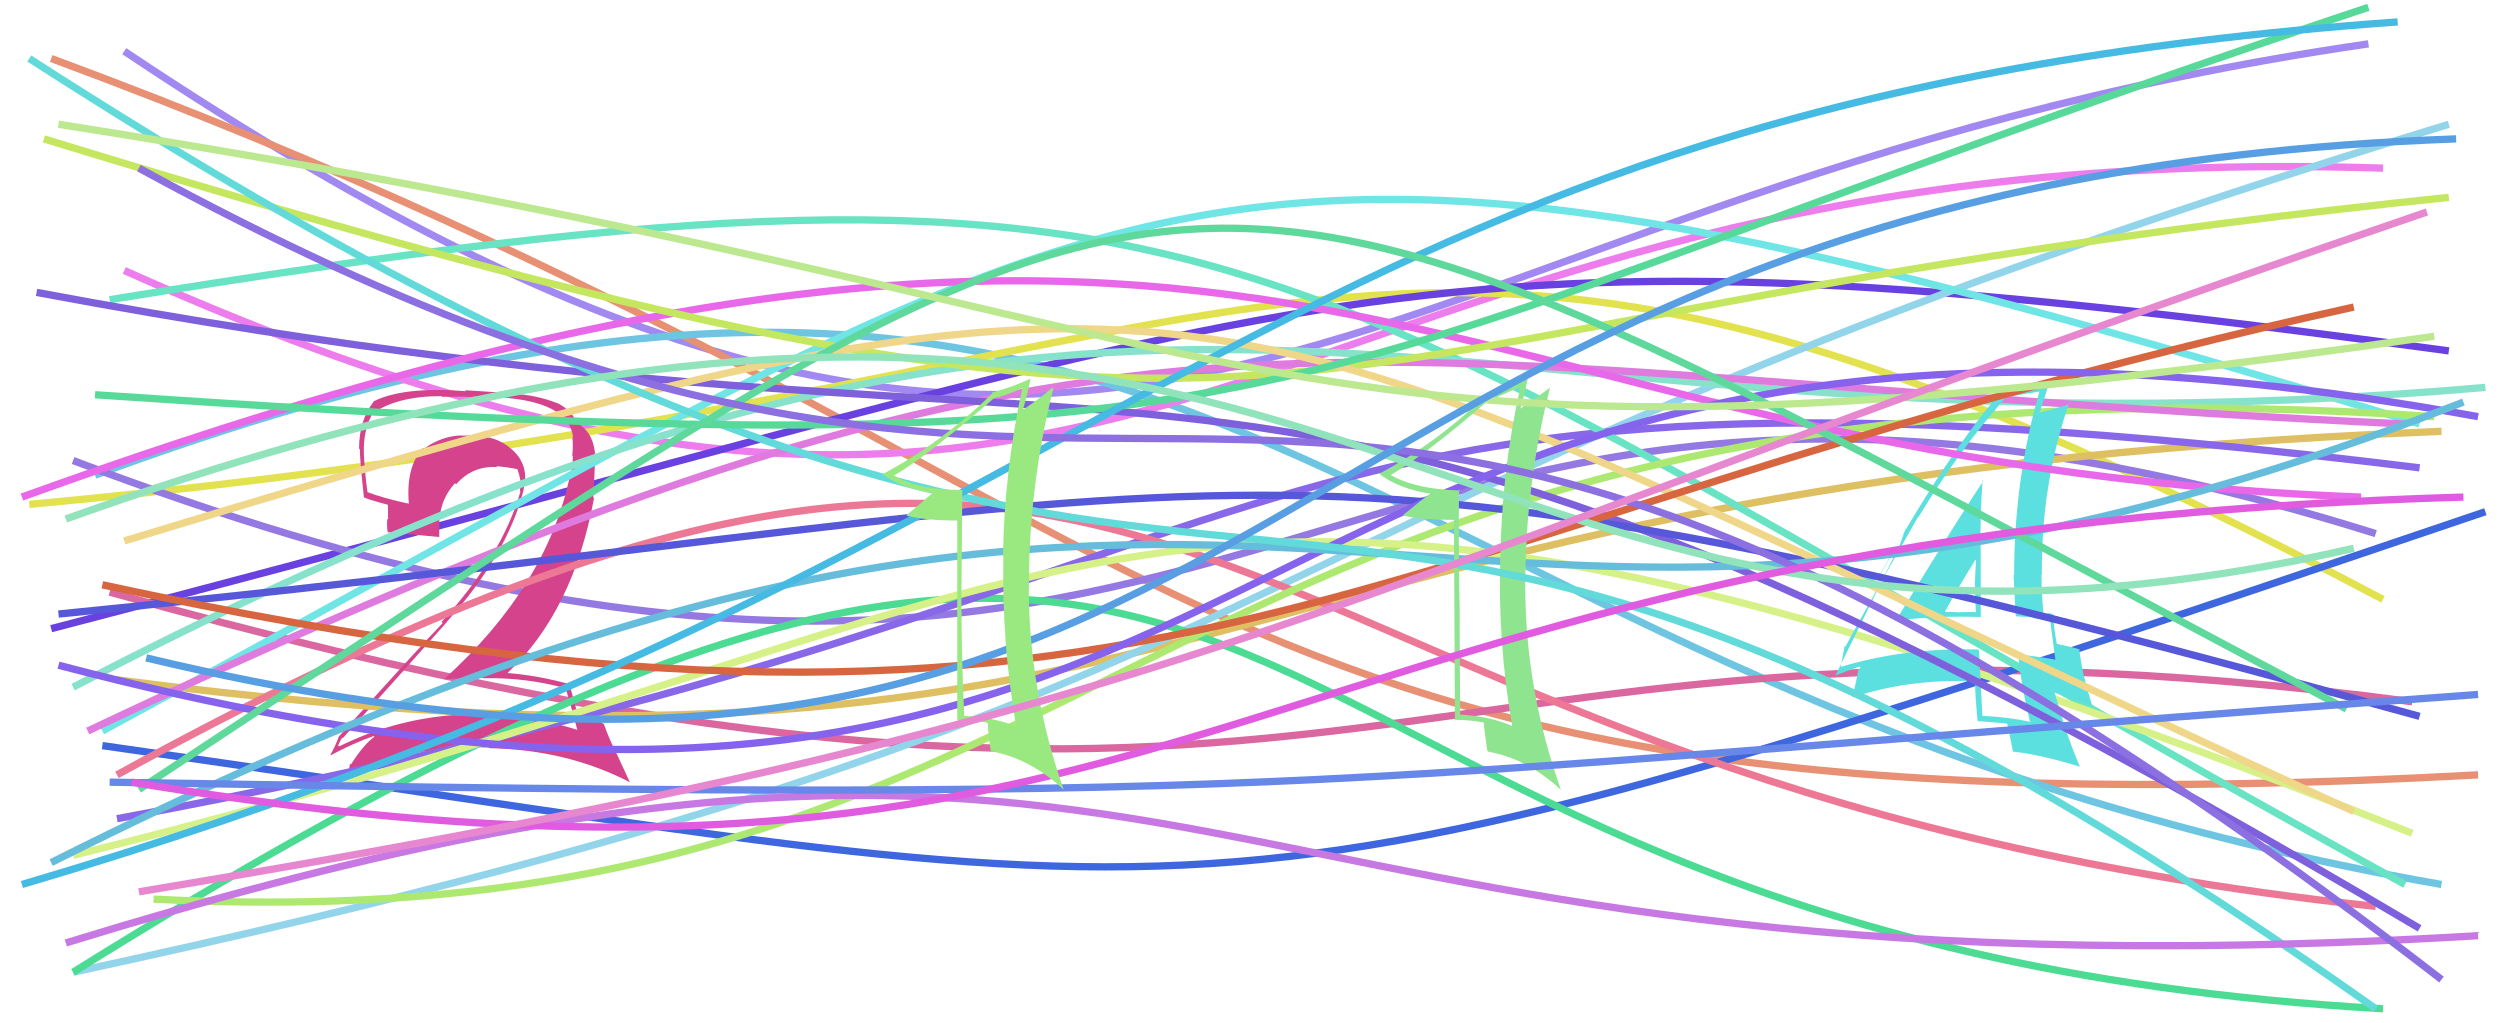 <svg xmlns="http://www.w3.org/2000/svg" width="342" height="140" viewBox="0,0,342,140"><path d="M17 7 C159 102,179 27,324 6" stroke="#a288f1" fill="none"/><path d="M7 8 C169 68,155 116,339 106" stroke="#e79073" fill="none"/><path d="M13 65 C170 7,180 94,334 121" stroke="#6ec5e2" fill="none"/><path d="M17 37 C164 103,169 18,326 23" stroke="#ed7ced" fill="none"/><path d="M4 69 C188 52,184 7,326 82" stroke="#e2e24f" fill="none"/><path d="M7 86 C188 39,188 28,335 48" stroke="#6941e1" fill="none"/><path d="M10 63 C179 127,175 26,325 73" stroke="#9379e1" fill="none"/><path d="M15 81 C190 130,187 77,330 96" stroke="#da67a0" fill="none"/><path fill="#d4438c" d="M77.36 94.17L77.37 94.18L77.40 94.22Q77.98 96.08 78.98 99.86L78.94 99.82L78.96 99.84Q71.01 97.31 62.37 97.81L62.42 97.86L62.35 97.79Q53.89 98.40 46.39 102.11L46.31 102.03L46.25 101.97Q46.79 100.80 46.87 100.94L46.79 100.86L46.90 100.97Q53.75 93.41 61.10 85.13L61.26 85.29L61.09 85.11Q69.42 75.81 71.63 67.03L71.76 67.16L71.61 67.00Q72.49 63.75 70.10 61.54L70.10 61.54L70.21 61.64Q67.80 59.41 64.44 59.70L64.33 59.59L64.34 59.59Q63.76 59.59 63.12 59.59L63.14 59.61L63.09 59.56Q60.35 59.67 57.99 61.39L57.82 61.21L57.87 61.26Q55.50 63.89 55.93 68.89L55.94 68.89L55.95 68.91Q52.50 68.17 50.22 67.31L50.17 67.26L50.28 67.38Q49.91 64.73 49.77 62.01L49.67 61.91L49.78 62.02Q49.68 58.99 50.82 56.85L50.86 56.89L50.72 56.75Q54.08 54.19 60.36 54.19L60.46 54.28L63.72 54.26L63.76 54.30Q67.91 54.25 69.70 54.46L69.71 54.47L69.71 54.47Q77.92 55.32 78.41 59.89L78.29 59.77L78.29 59.77Q78.43 60.84 78.29 62.34L78.36 62.41L78.36 62.41Q78.36 63.69 78.07 64.98L78.09 65.00L78.00 64.91Q74.92 80.09 60.71 92.94L60.83 93.06L60.69 92.92Q63.44 92.74 66.01 92.74L65.92 92.66L66.05 92.78Q72.00 92.66 77.35 94.16ZM76.39 55.22L76.26 55.10L76.37 55.21Q73.39 54.01 70.18 53.87L70.11 53.80L63.62 53.38L63.75 53.51Q55.23 52.84 51.09 54.91L51.17 54.99L51.12 54.94Q49.12 57.51 49.12 61.36L49.22 61.46L49.23 61.47Q49.21 62.74 49.78 68.02L49.82 68.06L49.82 68.06Q50.79 68.46 53.00 69.03L53.07 69.09L53.09 71.04L53.00 70.95Q52.88 71.76 53.03 72.76L53.15 72.89L53.07 72.81Q55.44 73.03 60.08 73.46L60.16 73.54L60.09 73.47Q60.09 72.83 60.09 72.19L60.00 72.10L60.09 72.19Q59.96 68.63 62.24 66.10L62.41 66.27L62.40 66.25Q64.65 63.69 68.00 63.90L68.06 63.96L67.89 63.78Q69.35 63.89 70.78 64.18L70.74 64.14L70.77 64.17Q71.06 64.96 71.20 65.74L71.19 65.73L71.28 65.82Q71.25 66.51 71.11 67.15L71.17 67.21L71.20 67.24Q68.69 76.01 60.41 85.07L60.37 85.03L60.56 85.23Q56.55 89.42 46.34 100.77L46.30 100.72L46.35 100.78Q45.83 102.19 45.19 103.26L45.21 103.27L45.25 103.32Q48.26 101.69 51.12 100.69L51.10 100.67L51.22 100.79Q49.79 101.79 48.01 104.58L48.02 104.59L47.88 104.45Q47.79 105.21 47.57 105.85L47.58 105.86L47.63 105.91Q56.61 101.91 66.89 102.26L66.94 102.31L66.98 102.35Q77.54 102.56 86.10 106.98L86.20 107.08L84.36 103.10L84.28 103.01Q83.13 100.59 82.63 99.09L82.52 98.97L82.54 98.99Q81.31 98.33 79.02 97.55L78.88 97.40L78.97 97.50Q78.58 96.03 77.86 93.46L77.97 93.56L78.03 93.63Q73.76 92.43 69.48 92.07L69.46 92.06L69.45 92.04Q78.40 83.65 81.26 68.16L81.17 68.07L81.43 62.55L81.44 62.56Q81.29 59.19 79.00 57.91L79.16 58.07L78.95 57.93L79.11 58.09Q78.93 57.84 78.79 57.84L78.73 57.78L78.87 57.92Q78.42 56.32 76.35 55.18Z"/><path d="M14 102 C176 125,157 132,340 70" stroke="#3e66df" fill="none"/><path d="M16 93 C170 113,161 66,334 59" stroke="#debf62" fill="none"/><path d="M10 133 C191 94,158 71,335 17" stroke="#92d5eb" fill="none"/><path d="M10 133 C191 20,151 128,326 138" stroke="#4cdb93" fill="none"/><path d="M16 112 C189 80,160 43,331 64" stroke="#8868e8" fill="none"/><path d="M14 100 C162 20,161 6,331 58" stroke="#6fe5e5" fill="none"/><path d="M15 41 C175 15,169 33,329 121" stroke="#68e3c4" fill="none"/><path d="M10 94 C166 13,189 66,340 53" stroke="#87e2cb" fill="none"/><path d="M16 106 C171 21,156 106,325 124" stroke="#ec7895" fill="none"/><path d="M21 123 C158 130,154 45,333 57" stroke="#ade971" fill="none"/><path d="M12 100 C160 30,178 51,329 58" stroke="#df7bdf" fill="none"/><path d="M10 117 C161 80,154 44,330 114" stroke="#d6f188" fill="none"/><path fill="#5cdfdf" d="M259.23 84.96L259.28 85.01L259.19 84.92Q264.96 84.20 270.96 84.41L270.98 84.44L270.97 84.43Q270.96 79.70 270.96 75.20L270.96 75.21L270.95 75.19Q270.86 70.46 271.22 65.68L271.23 65.70L271.34 65.80Q269.06 69.02 259.28 85.01ZM277.79 98.73L277.75 98.70L277.80 98.75Q274.56 98.07 271.20 97.93L271.20 97.93L271.19 97.92Q270.95 93.61 270.73 88.97L270.71 88.95L270.62 88.85Q260.70 88.57 251.85 91.22L251.81 91.17L251.81 91.18Q251.99 90.21 252.35 88.36L252.38 88.39L252.45 88.46Q255.71 82.44 262.42 70.66L262.50 70.74L262.46 70.71Q267.97 61.65 274.39 54.37L274.22 54.20L274.34 54.32Q276.05 54.03 279.19 53.53L279.18 53.52L279.04 53.38Q275.53 65.49 275.53 78.70L275.57 78.75L275.45 78.63Q275.62 81.58 275.76 84.36L275.71 84.31L278.05 84.44L278.18 84.57Q279.34 84.66 280.48 84.87L280.40 84.79L280.47 84.86Q280.69 86.72 281.19 90.36L281.12 90.29L281.03 90.20Q278.89 89.85 276.11 89.49L276.13 89.51L276.10 89.49Q276.37 93.11 277.66 98.61ZM280.99 84.16L280.80 83.98L280.88 84.06Q280.47 83.86 280.12 83.86L280.22 83.97L279.45 83.91L279.55 84.01Q279.28 81.17 279.28 78.53L279.29 78.54L279.33 78.58Q279.19 66.45 283.04 55.17L283.18 55.30L283.15 55.28Q281.70 55.75 278.99 56.47L278.87 56.35L279.00 56.48Q279.46 55.09 280.32 52.45L280.30 52.42L280.27 52.40Q277.76 53.03 273.91 53.46L274.04 53.59L273.91 53.46Q266.61 61.65 256.83 79.20L256.87 79.25L260.74 72.34L260.67 72.27Q260.03 74.34 259.53 75.41L259.47 75.35L251.14 92.29L251.20 92.35Q252.26 91.91 254.40 91.19L254.50 91.30L254.18 91.69L254.20 91.71Q253.99 93.00 253.42 95.36L253.38 95.32L253.46 95.40Q261.11 92.84 270.18 93.20L270.26 93.28L270.20 93.22Q270.17 94.90 270.53 98.61L270.63 98.72L270.56 98.65Q272.70 98.79 274.70 99.00L274.69 98.99L274.55 98.86Q274.86 100.16 275.36 102.73L275.45 102.83L275.45 102.83Q278.96 103.19 284.60 104.90L284.55 104.85L284.51 104.81Q282.82 100.98 281.10 94.84L280.99 94.73L283.70 95.58L283.81 95.69Q284.96 95.98 286.24 96.62L286.40 96.79L286.25 96.63Q284.74 91.91 284.45 88.77L284.59 88.91L284.54 88.85Q283.37 88.48 281.23 88.05L281.22 88.04L281.40 88.22Q280.91 85.72 280.91 84.08ZM265.86 83.74L265.98 83.86L265.98 83.86Q267.32 81.34 270.24 76.56L270.31 76.63L270.31 76.63Q270.22 78.32 270.15 80.10L270.22 80.18L270.19 80.15Q270.22 82.03 270.29 83.82L270.29 83.82L270.17 83.70Q269.22 83.74 268.15 83.74L268.20 83.80L268.18 83.77Q266.96 83.70 265.82 83.70Z"/><path d="M5 40 C176 72,162 27,331 127" stroke="#7f60dc" fill="none"/><path d="M3 68 C180 4,191 63,323 68" stroke="#e967e9" fill="none"/><path d="M6 19 C192 76,160 45,335 27" stroke="#c5e75f" fill="none"/><path d="M8 84 C179 67,168 53,331 98" stroke="#5757da" fill="none"/><path d="M17 74 C175 26,160 37,322 111" stroke="#efd689" fill="none"/><path d="M14 80 C162 112,182 73,322 42" stroke="#d76640" fill="none"/><path d="M8 91 C187 138,158 24,339 57" stroke="#8663ec" fill="none"/><path d="M7 118 C182 30,188 113,337 55" stroke="#66bddb" fill="none"/><path fill="#8fe48f" d="M199.72 67.04L199.65 66.97L199.78 67.10Q193.63 66.95 190.20 64.95L190.20 64.95L190.24 64.98Q194.88 62.35 204.02 54.42L204.14 54.54L204.15 54.56Q205.41 54.10 207.84 52.96L207.95 53.07L207.96 53.08Q205.46 64.22 205.25 76.14L205.09 75.98L205.24 76.13Q204.87 87.90 206.87 99.32L206.90 99.34L206.87 99.31Q203.74 97.97 199.74 97.75L199.90 97.91L199.76 97.78Q199.68 90.13 199.68 82.49L199.60 82.41L199.66 82.47Q199.52 74.62 199.59 66.91ZM198.90 71.15L199.03 98.61L198.88 98.46Q201.19 98.49 202.97 98.84L202.94 98.81L202.97 98.85Q203.09 100.11 203.45 102.68L203.50 102.73L203.60 102.83Q208.92 103.79 213.48 108.00L213.38 107.89L213.54 108.06Q208.73 94.54 208.66 80.55L208.79 80.68L208.66 80.55Q208.60 66.64 212.03 53.08L211.99 53.04L212.01 53.06Q210.99 53.82 207.99 55.89L208.09 55.99L207.99 55.90Q208.44 54.56 209.01 51.71L208.98 51.67L208.89 51.58Q206.37 52.99 203.66 53.70L203.79 53.84L203.65 53.70Q196.71 60.54 188.65 64.82L188.69 64.87L188.53 64.70Q191.29 66.89 195.72 67.54L195.64 67.46L195.69 67.51Q194.40 68.43 191.98 70.43L192.09 70.54L192.11 70.57Q194.74 71.12 198.88 71.12L198.93 71.18Z"/><path d="M4 8 C184 124,164 24,325 138" stroke="#62dada" fill="none"/><path d="M13 54 C189 66,168 53,324 1" stroke="#57da99" fill="none"/><path d="M3 121 C159 75,173 14,328 3" stroke="#45bae2" fill="none"/><path d="M19 108 C174 6,154 9,321 97" stroke="#5ed89b" fill="none"/><path d="M8 17 C187 45,166 70,333 46" stroke="#bce890" fill="none"/><path d="M9 129 C171 79,155 139,339 128" stroke="#c778e2" fill="none"/><path d="M19 23 C171 106,163 2,334 134" stroke="#8c6fe0" fill="none"/><path d="M15 107 C189 110,174 107,339 95" stroke="#6787e9" fill="none"/><path d="M9 71 C188 7,191 105,322 75" stroke="#90e3ba" fill="none"/><path d="M20 90 C179 128,167 25,336 19" stroke="#589ee3" fill="none"/><path d="M18 107 C168 132,167 73,337 68" stroke="#e05be0" fill="none"/><path fill="#9ae980" d="M131.73 67.05L131.71 67.03L131.69 67.01Q125.77 67.08 122.34 65.08L122.23 64.97L122.31 65.06Q126.89 62.36 136.03 54.43L136.11 54.52L136.04 54.44Q137.50 54.19 139.92 53.05L139.97 53.09L139.88 53.00Q137.41 64.16 137.20 76.09L137.12 76.01L137.26 76.15Q137.03 88.05 139.03 99.47L138.93 99.38L138.87 99.31Q135.91 98.14 131.91 97.93L131.86 97.88L131.91 97.93Q131.53 89.98 131.53 82.34L131.69 82.50L131.52 82.33Q131.57 74.67 131.64 66.96ZM130.95 71.20L130.95 98.53L130.97 98.55Q133.19 98.49 134.97 98.84L134.97 98.84L135.13 99.00Q135.17 100.18 135.53 102.75L135.49 102.71L135.53 102.76Q140.86 103.73 145.43 107.94L145.44 107.95L145.52 108.03Q140.81 94.62 140.74 80.63L140.72 80.61L140.77 80.66Q140.67 66.71 144.10 53.15L144.12 53.17L143.95 53.01Q143.07 53.91 140.07 55.98L139.95 55.85L139.97 55.87Q140.43 54.55 141.00 51.70L141.00 51.70L141.06 51.76Q138.38 53.00 135.67 53.72L135.79 53.84L135.77 53.82Q128.78 60.60 120.71 64.88L120.58 64.75L120.56 64.73Q123.21 66.81 127.64 67.46L127.67 67.49L127.59 67.41Q126.44 68.47 124.01 70.47L124.09 70.55L124.12 70.58Q126.82 71.21 130.96 71.21L130.99 71.24Z"/><path d="M19 122 C170 97,174 83,332 29" stroke="#e787cf" fill="none"/></svg>